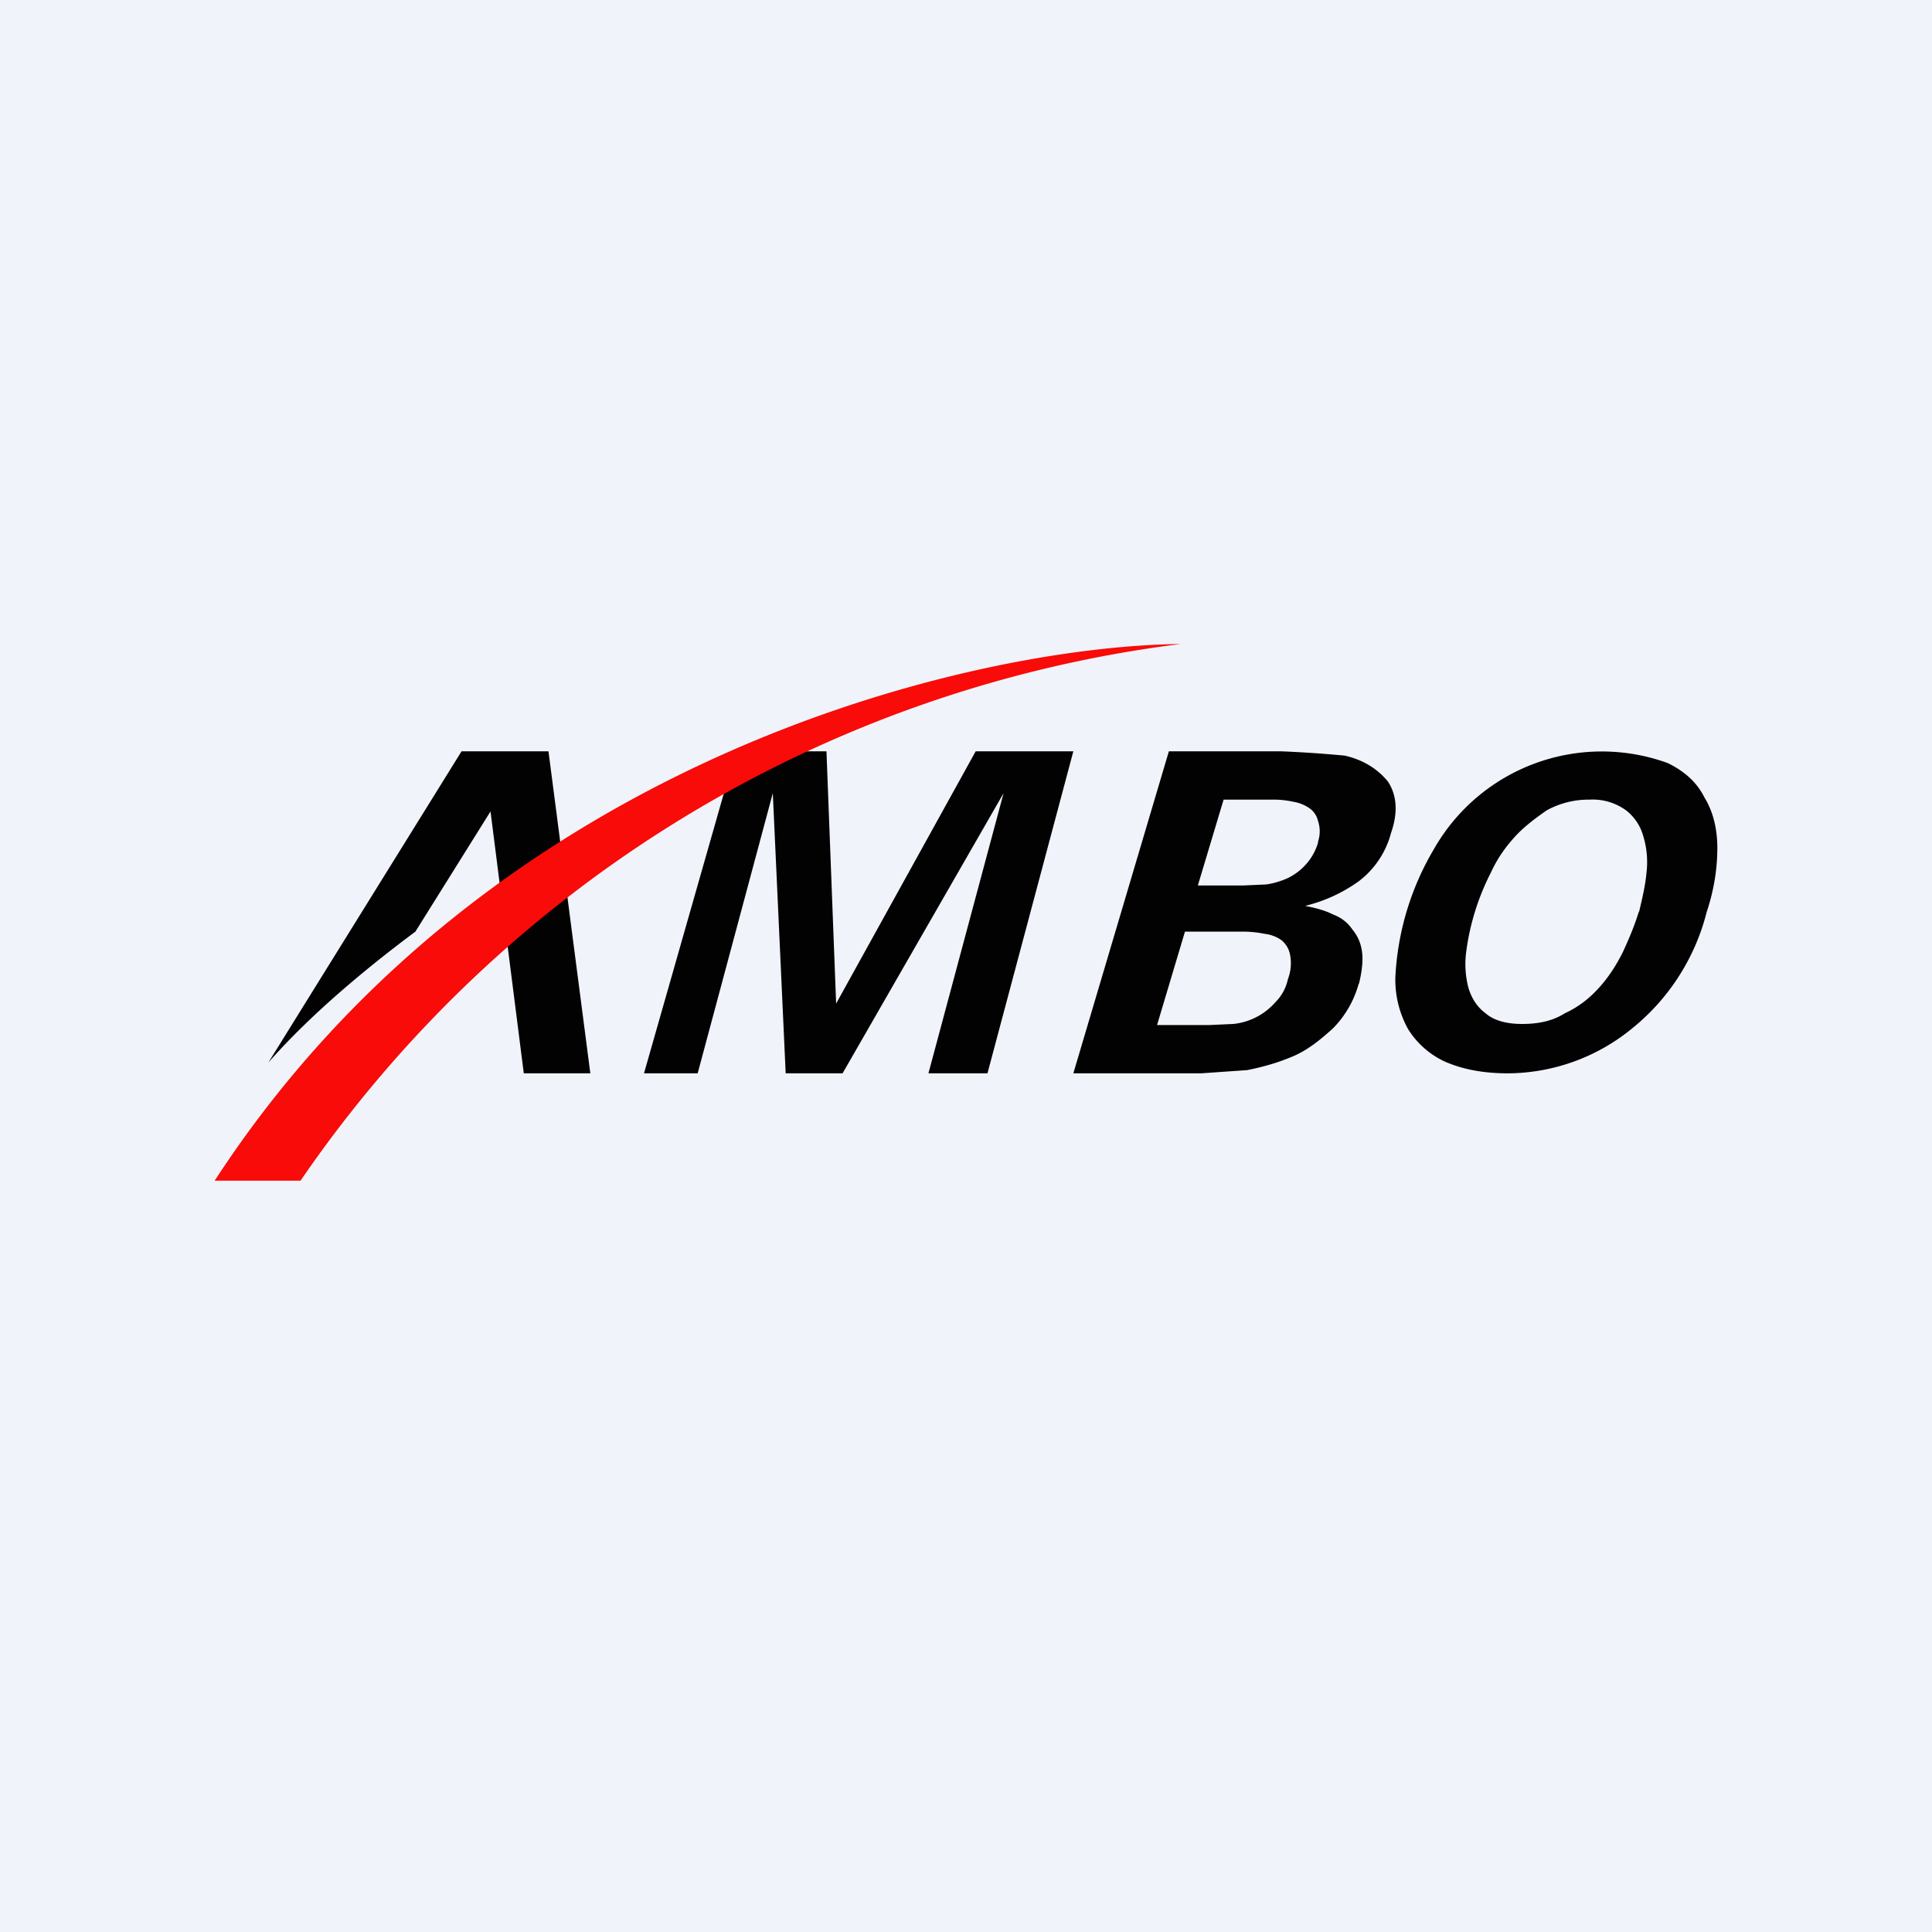 <!-- by TradingView --><svg width="18" height="18" viewBox="0 0 18 18" xmlns="http://www.w3.org/2000/svg"><path fill="#F0F3FA" d="M0 0h18v18H0z"/><path d="M15.9 8.5a2.03 2.03 0 0 1-.68 1.07 1.84 1.84 0 0 1-1.17.43c-.24 0-.43-.04-.59-.11a.8.8 0 0 1-.34-.3.95.95 0 0 1-.12-.48 2.59 2.59 0 0 1 .36-1.2 1.8 1.8 0 0 1 2.18-.8c.16.08.27.18.34.32.08.13.12.29.12.47 0 .19-.03.39-.1.6Zm-.63 0c.03-.13.06-.25.07-.37a.83.83 0 0 0-.03-.34.46.46 0 0 0-.16-.24.53.53 0 0 0-.34-.1.81.81 0 0 0-.4.1c-.1.07-.21.15-.3.25s-.16.2-.22.33a2.26 2.26 0 0 0-.23.74.88.88 0 0 0 .02.33c.03.1.08.18.16.24.08.07.2.1.34.1.16 0 .29-.03.4-.1.13-.06.23-.14.32-.24.09-.1.16-.21.22-.33.06-.13.11-.25.15-.38ZM12.66 9.16a.95.95 0 0 1-.24.42c-.11.1-.23.2-.37.26-.14.06-.28.1-.43.13l-.43.03H10l.89-3h1.05a11.06 11.06 0 0 1 .59.04c.17.04.3.12.4.24.08.12.1.28.03.48a.83.83 0 0 1-.3.45c-.14.1-.3.18-.5.23.1.02.18.04.26.08.08.03.14.08.18.14.05.06.08.13.09.21.01.08 0 .18-.03.3Zm-.38-1.32a.3.3 0 0 0 0-.19.2.2 0 0 0-.08-.12.37.37 0 0 0-.15-.06.86.86 0 0 0-.2-.02h-.45l-.24.8h.42l.22-.01a.77.77 0 0 0 .2-.06.55.55 0 0 0 .17-.13.52.52 0 0 0 .11-.2ZM12 9.12a.41.41 0 0 0 .02-.22.23.23 0 0 0-.08-.14.34.34 0 0 0-.16-.06 1 1 0 0 0-.22-.02h-.52l-.26.87h.49l.22-.01a.6.6 0 0 0 .39-.2c.06-.06.1-.13.12-.22ZM8.65 10l.7-2.61L7.85 10h-.53L7.2 7.39 6.5 10H6l.77-2.7.48-.3h.45l.09 2.35L9.09 7H10l-.8 3h-.55ZM4.3 7 2.5 9.9c.42-.48.98-.93 1.37-1.22l.7-1.12.31 2.44h.62l-.39-3h-.8Z" fill="#020202"/><path d="M2.8 11H2c2.57-3.95 7.07-4.98 9-5a11.7 11.7 0 0 0-8.2 5Z" fill="#F80B08"/></svg>